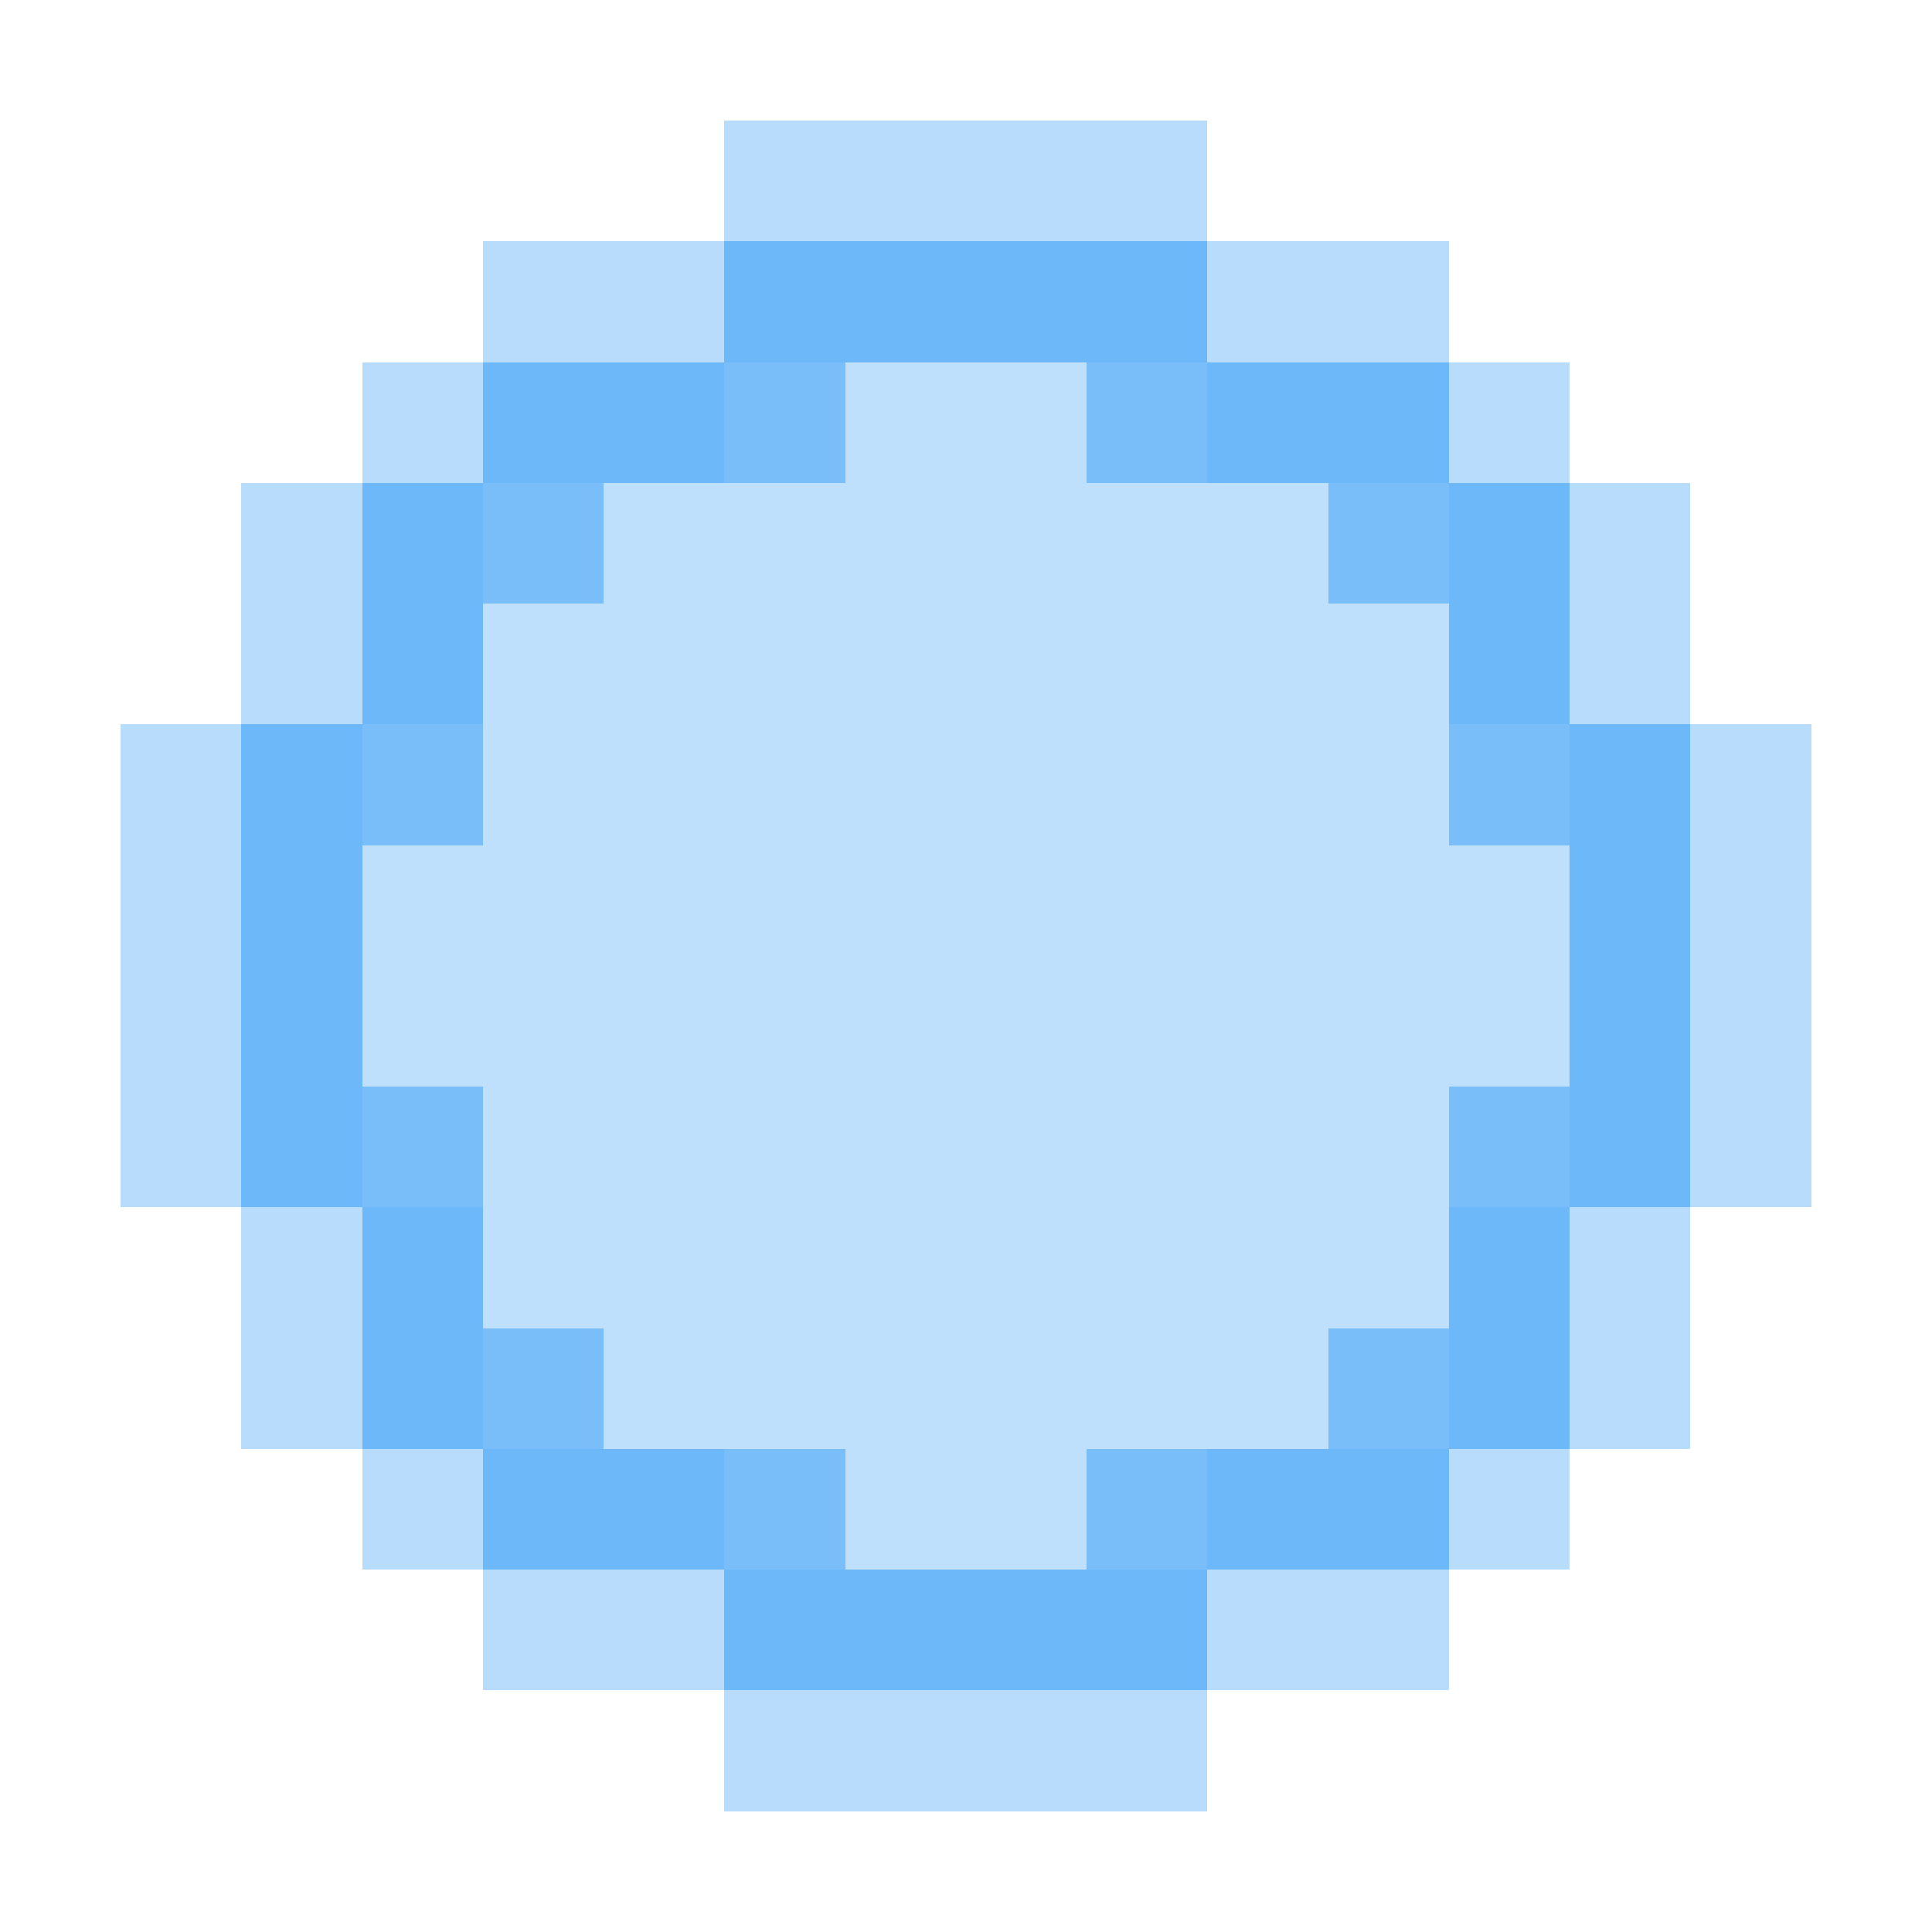 <svg xmlns="http://www.w3.org/2000/svg" shape-rendering="crispEdges" viewBox="0 -0.5 16 16"><path stroke="#b8ddfc" d="M6 1h4M4 2h2m4 0h2M3 3h1m8 0h1M2 4h1m10 0h1M2 5h1m10 0h1M1 6h1m12 0h1M1 7h1m12 0h1M1 8h1m12 0h1M1 9h1m12 0h1M2 10h1m10 0h1M2 11h1m10 0h1M3 12h1m8 0h1m-9 1h2m4 0h2m-6 1h4"/><path stroke="#6cb8f8" d="M6 2h4M4 3h2m4 0h2M3 4h1m8 0h1M3 5h1m8 0h1M2 6h1m10 0h1M2 7h1m10 0h1M2 8h1m10 0h1M2 9h1m10 0h1M3 10h1m8 0h1M3 11h1m8 0h1m-9 1h2m4 0h2m-6 1h4"/><path stroke="rgba(68,164,246,0.718)" d="M6 3h1m2 0h1M4 4h1m6 0h1M3 6h1m8 0h1M3 9h1m8 0h1m-9 2h1m6 0h1m-6 1h1m2 0h1"/><path stroke="rgba(70,164,246,0.341)" d="M7 3h2M5 4h6M4 5h8M4 6h8M3 7h10M3 8h10M4 9h8m-8 1h8m-7 1h6m-4 1h2"/></svg>